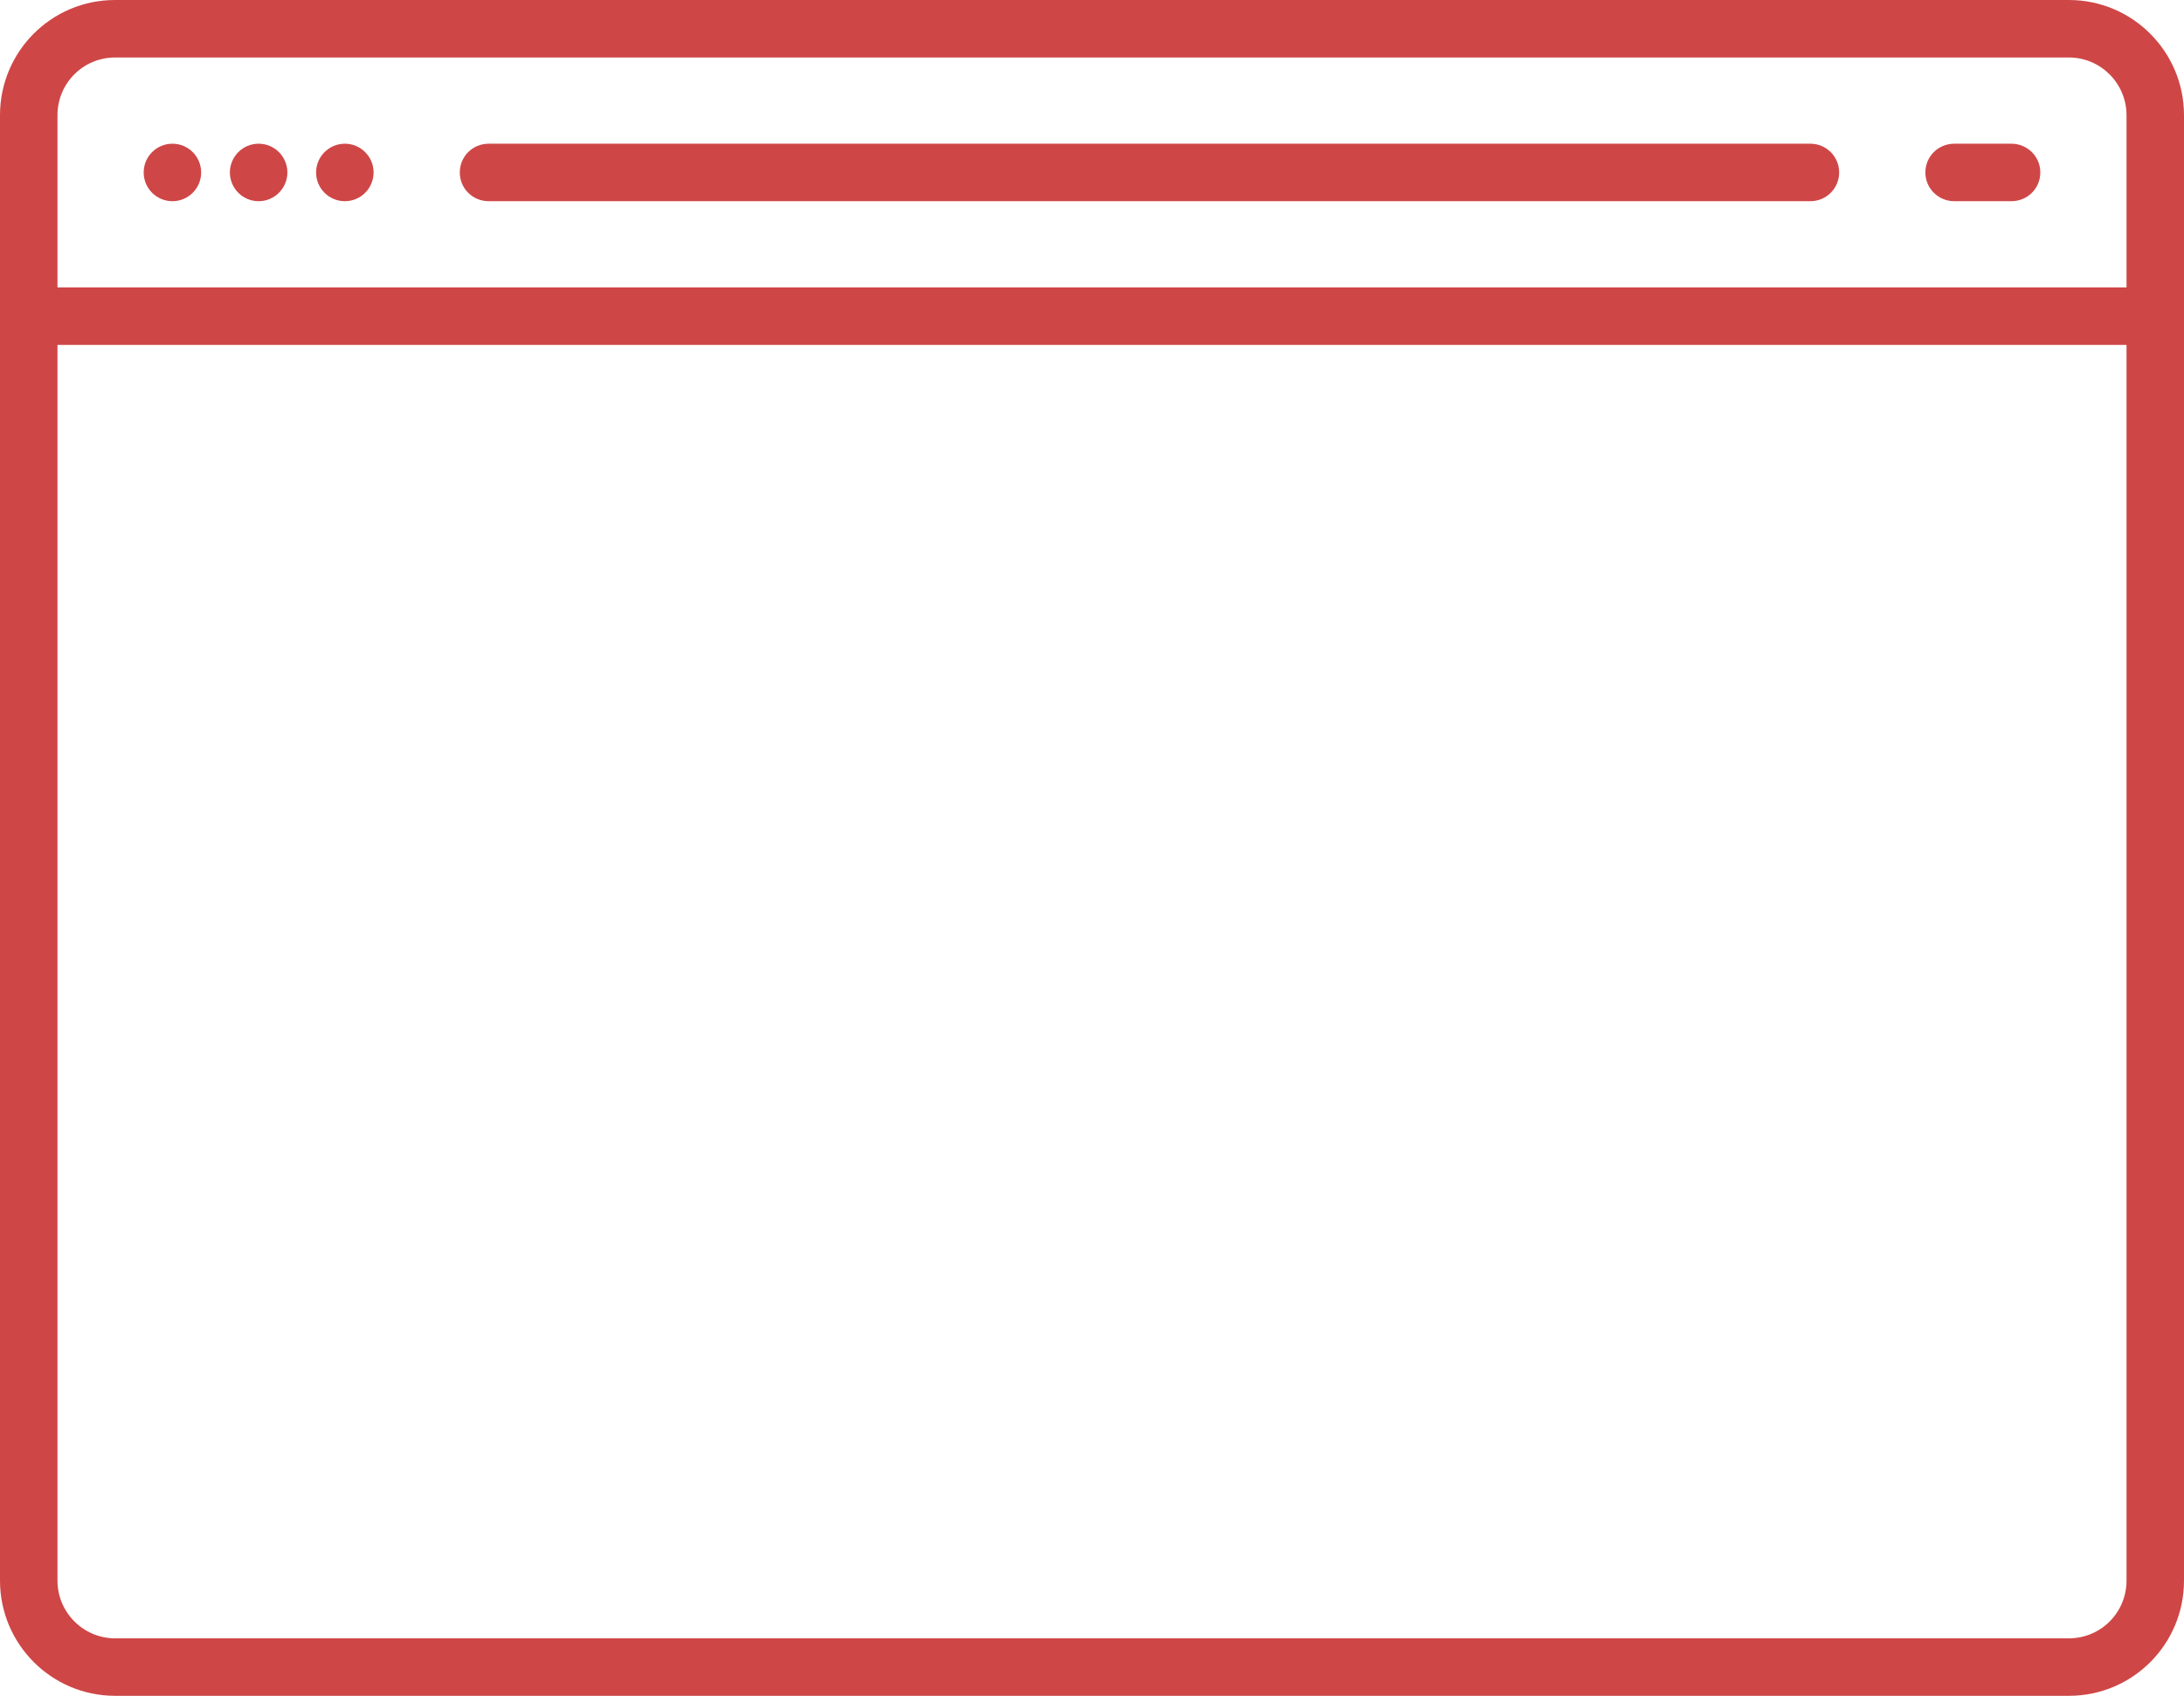 <?xml version="1.0" encoding="UTF-8"?>
<svg width="76px" height="59px" viewBox="0 0 76 59" version="1.1" xmlns="http://www.w3.org/2000/svg" xmlns:xlink="http://www.w3.org/1999/xlink">
    <!-- Generator: Sketch 41.2 (35397) - http://www.bohemiancoding.com/sketch -->
    <title>browser</title>
    <desc>Created with Sketch.</desc>
    <defs></defs>
    <g id="dribbble" stroke="none" stroke-width="1" fill="none" fill-rule="evenodd">
        <g id="icons" transform="translate(-5, -8)" fill="#CF4646">
            <g id="browser" transform="translate(5, 8)">
                <path d="M2,4.009 L2,54.991 C2,56.099 2.9,57 4.006,57 L71.994,57 C73.106,57 74,56.104 74,54.991 L74,4.009 C74,2.901 73.1,2 71.994,2 L4.006,2 C2.894,2 2,2.896 2,4.009 Z M0,4.009 C0,1.795 1.785,0 4.006,0 L71.994,0 C74.207,0 76,1.798 76,4.009 L76,54.991 C76,57.205 74.215,59 71.994,59 L4.006,59 C1.793,59 0,57.202 0,54.991 L0,4.009 Z" id="Rectangle-3"></path>
                <polygon id="Path-15" points="1.14 12 74.988 12 74.988 10 1.14 10"></polygon>
                <circle id="Oval-2" cx="6" cy="6" r="1"></circle>
                <circle id="Oval-2-Copy" cx="9" cy="6" r="1"></circle>
                <circle id="Oval-2-Copy-2" cx="12" cy="6" r="1"></circle>
                <path d="M16,6 C16,5.448 16.445,5 17.003,5 L62.997,5 C63.551,5 64,5.444 64,6 C64,6.552 63.555,7 62.997,7 L17.003,7 C16.449,7 16,6.556 16,6 Z" id="Path"></path>
                <path d="M67,6 C67,5.448 67.443,5 68.009,5 L69.991,5 C70.548,5 71,5.444 71,6 C71,6.552 70.557,7 69.991,7 L68.009,7 C67.452,7 67,6.556 67,6 Z" id="Path"></path>
            </g>
        </g>
    </g>
</svg>